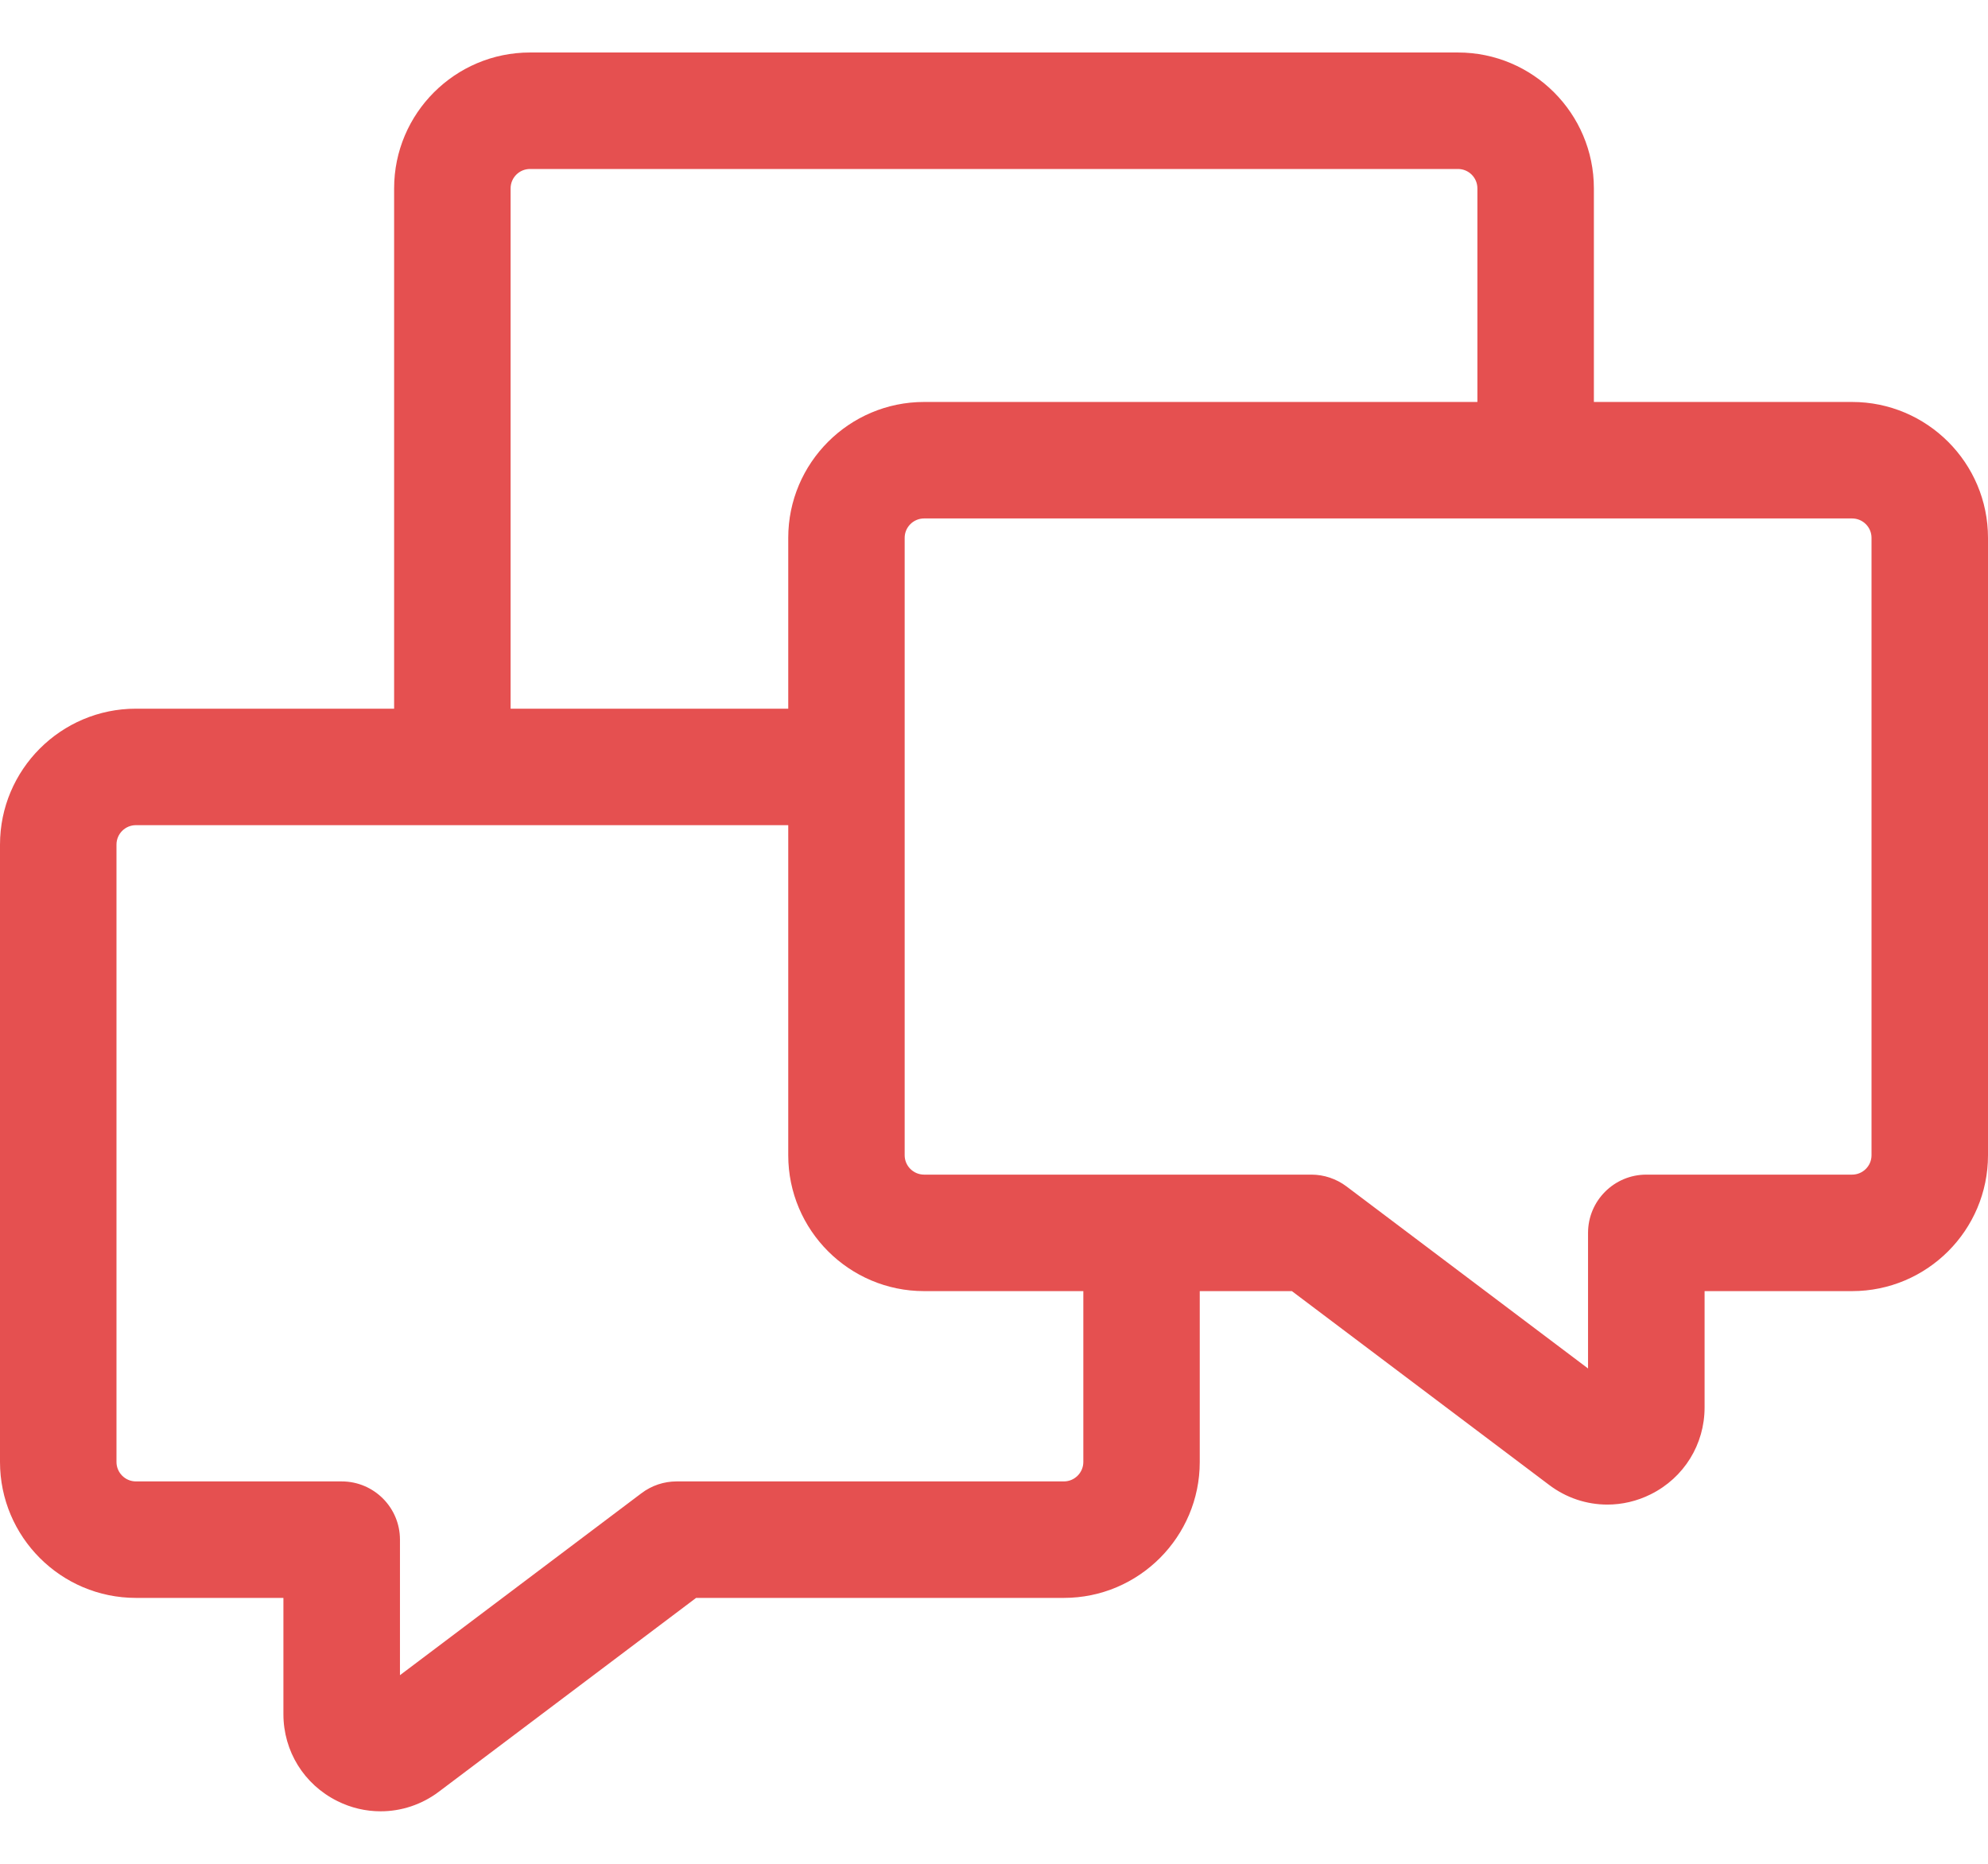 <svg width="32" height="30" viewBox="0 0 32 30" fill="none" xmlns="http://www.w3.org/2000/svg">
<path d="M29.812 6.47H25.656V3.032C25.656 1.826 24.675 0.845 23.469 0.845H8.531C7.325 0.845 6.344 1.826 6.344 3.032V11.407H2.188C0.981 11.407 0 12.389 0 13.595V23.532C0 24.738 0.981 25.72 2.188 25.72H4.562V27.591C4.562 28.188 4.894 28.723 5.428 28.989C5.651 29.101 5.889 29.155 6.127 29.155C6.459 29.155 6.788 29.048 7.065 28.839L11.205 25.72H17.125C18.331 25.72 19.312 24.738 19.312 23.532V20.782H20.795L24.935 23.901C25.212 24.111 25.541 24.218 25.873 24.218C26.111 24.218 26.35 24.163 26.572 24.052C27.106 23.786 27.438 23.25 27.438 22.654V20.782H29.812C31.019 20.782 32 19.801 32 18.595V8.657C32 7.451 31.019 6.47 29.812 6.47ZM30.125 18.595C30.125 18.767 29.985 18.907 29.812 18.907H26.5C25.982 18.907 25.562 19.327 25.562 19.845V22.027L21.673 19.096C21.51 18.974 21.312 18.907 21.109 18.907H14.875C14.703 18.907 14.562 18.767 14.562 18.595V8.657C14.562 8.485 14.703 8.345 14.875 8.345H29.812C29.985 8.345 30.125 8.485 30.125 8.657V18.595ZM17.125 23.845H10.891C10.688 23.845 10.49 23.911 10.327 24.034L6.438 26.964V24.782C6.438 24.265 6.018 23.845 5.5 23.845H2.188C2.015 23.845 1.875 23.704 1.875 23.532V13.595C1.875 13.422 2.015 13.282 2.188 13.282H12.688V18.595C12.688 19.801 13.669 20.782 14.875 20.782H17.438V23.532C17.438 23.704 17.297 23.845 17.125 23.845ZM8.531 2.72H23.469C23.641 2.72 23.781 2.86 23.781 3.032V6.47H14.875C13.669 6.47 12.688 7.451 12.688 8.657V11.407H8.219V3.032C8.219 2.86 8.359 2.72 8.531 2.72Z" fill="#E55050"/>
</svg>
